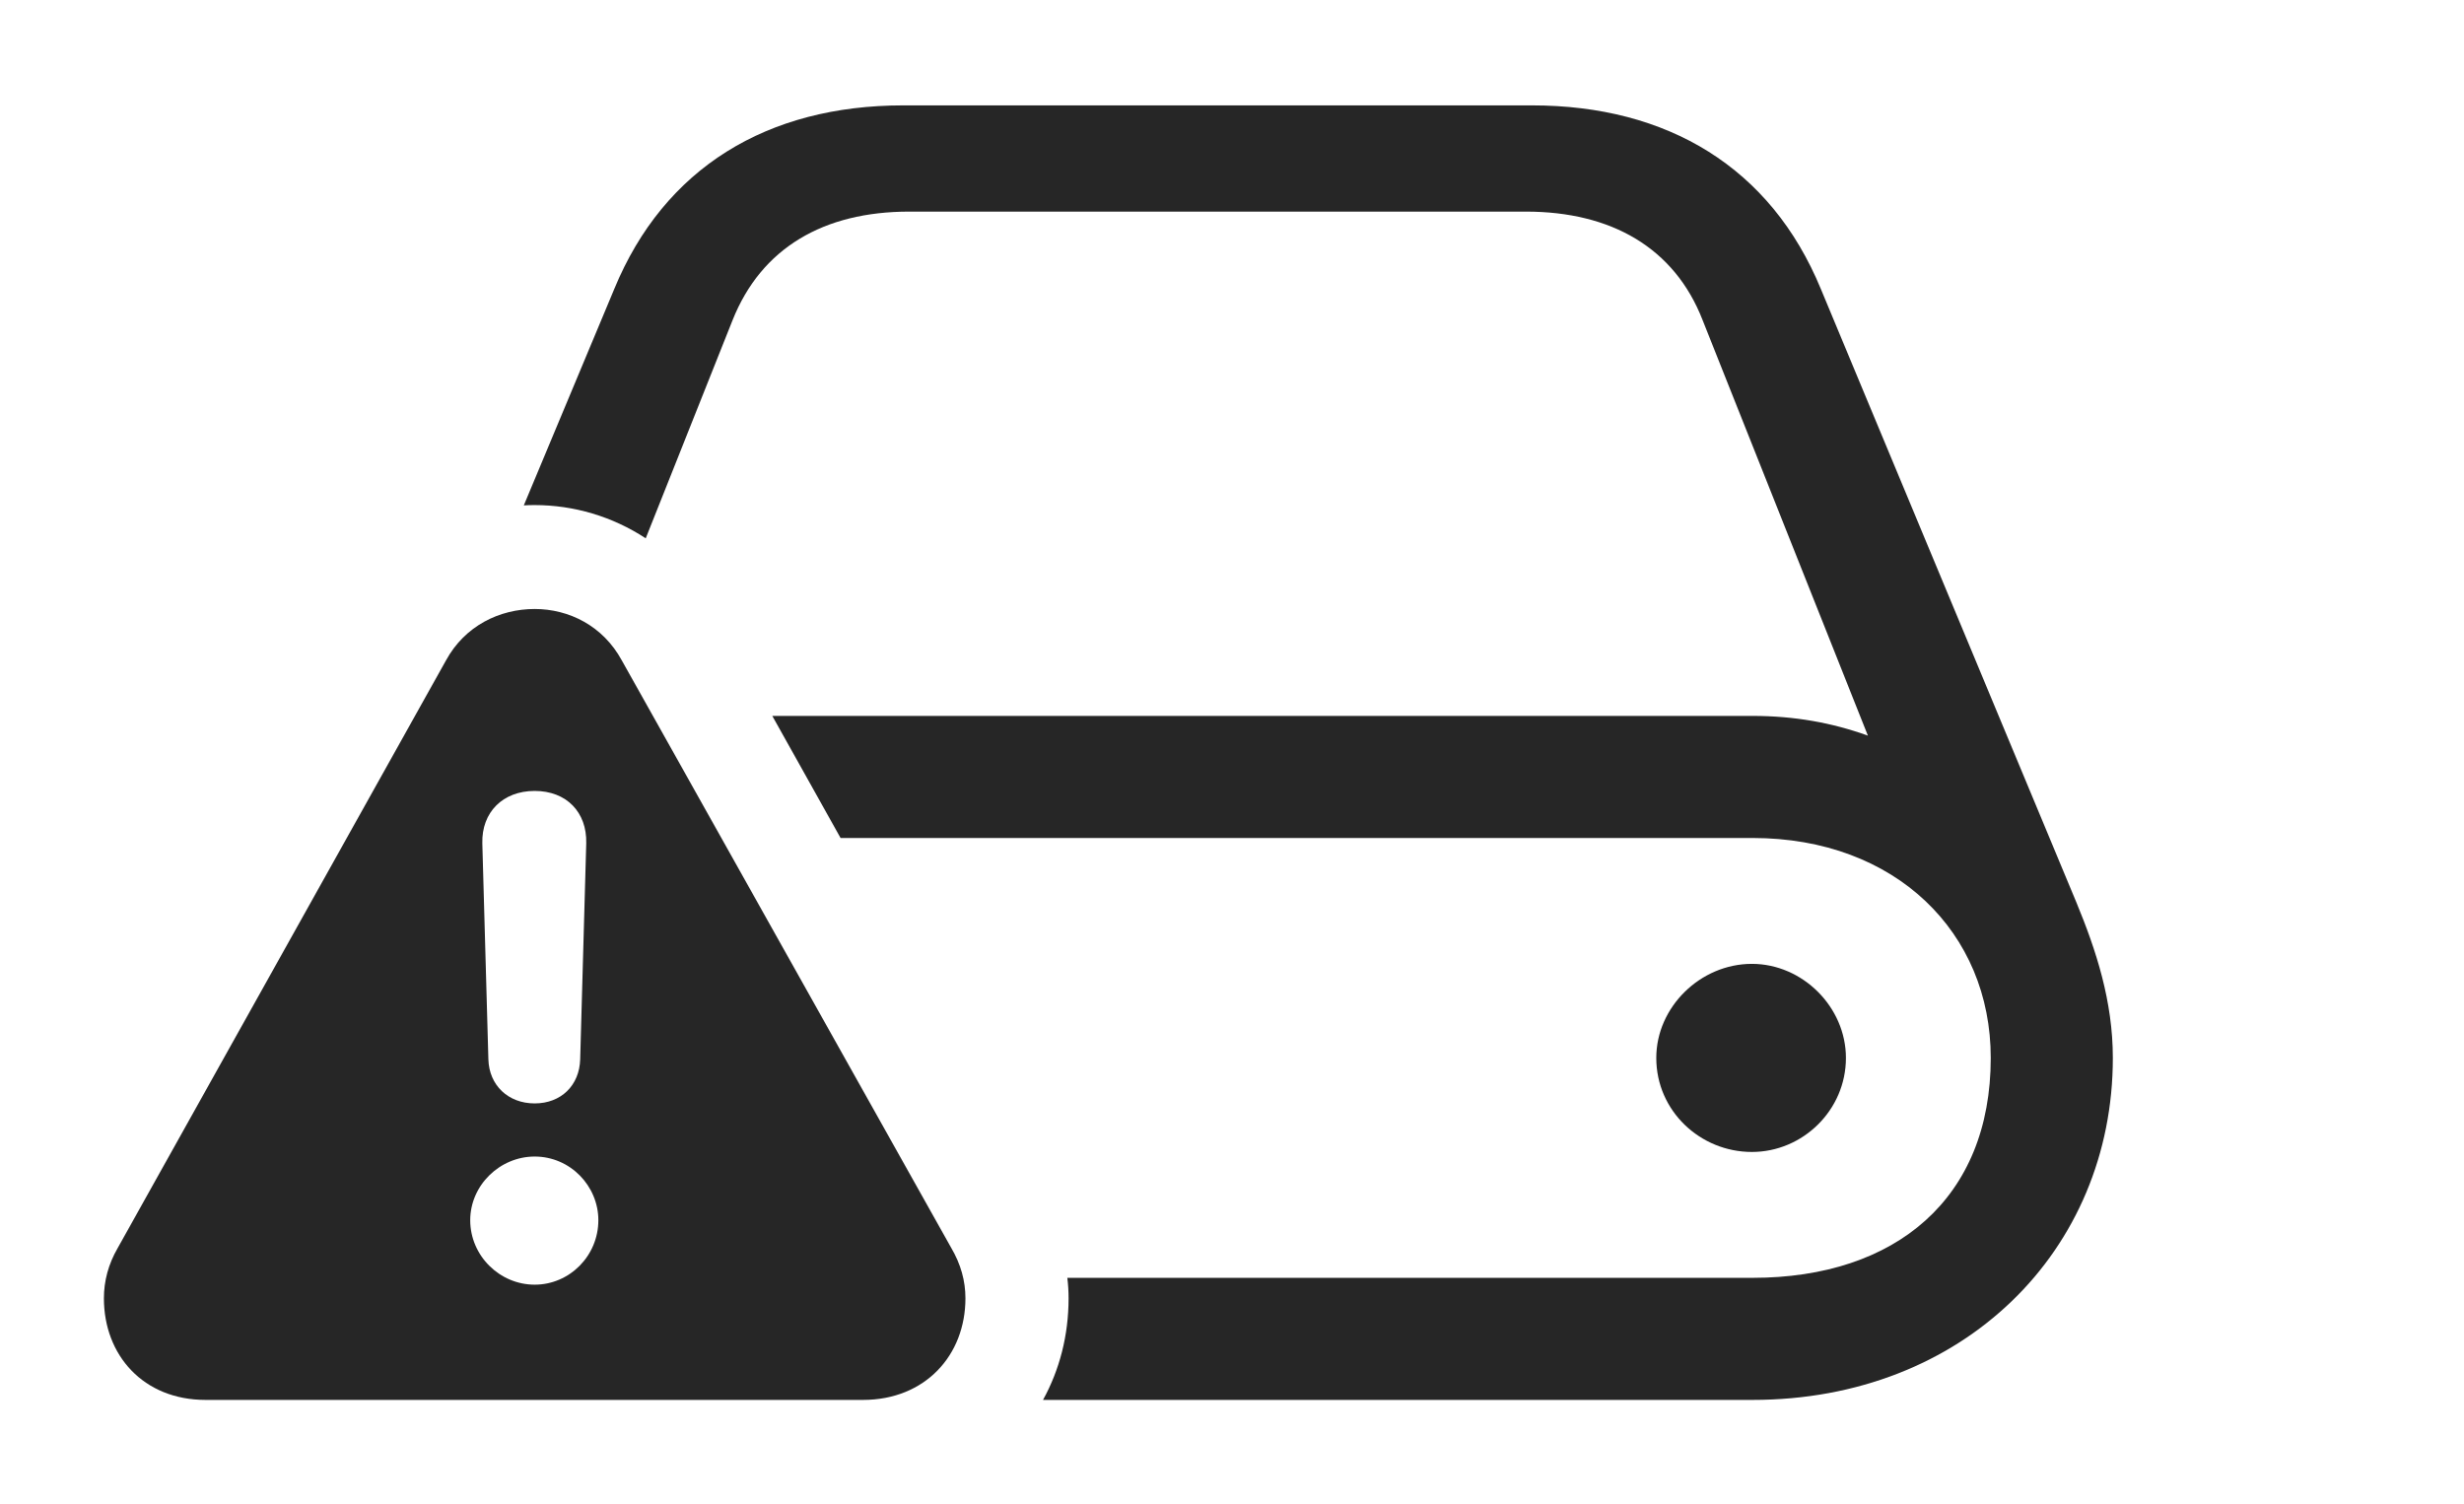 <?xml version="1.0" encoding="UTF-8"?>
<!--Generator: Apple Native CoreSVG 232.5-->
<!DOCTYPE svg
PUBLIC "-//W3C//DTD SVG 1.1//EN"
       "http://www.w3.org/Graphics/SVG/1.1/DTD/svg11.dtd">
<svg version="1.1" xmlns="http://www.w3.org/2000/svg" xmlns:xlink="http://www.w3.org/1999/xlink" width="31.729" height="19.365">
 <g>
  <rect height="19.365" opacity="0" width="31.729" x="0" y="0"/>
  <path d="M23.447 3.721L26.738 11.621C26.992 12.236 27.207 12.891 27.207 13.623C27.207 16.104 25.283 18.027 22.568 18.027L13.431 18.027C13.643 17.643 13.76 17.197 13.76 16.719C13.76 16.631 13.755 16.543 13.744 16.455L22.568 16.455C24.414 16.455 25.635 15.43 25.635 13.623C25.635 12.012 24.414 10.791 22.568 10.791L10.824 10.791L9.945 9.219L22.568 9.219C23.105 9.219 23.594 9.307 24.053 9.473L21.924 4.121C21.562 3.193 20.752 2.725 19.648 2.725L11.709 2.725C10.605 2.725 9.805 3.193 9.434 4.121L8.315 6.932C7.887 6.651 7.389 6.504 6.885 6.504C6.838 6.504 6.792 6.505 6.745 6.508L7.91 3.721C8.555 2.158 9.883 1.357 11.631 1.357L19.727 1.357C21.475 1.357 22.803 2.158 23.447 3.721ZM23.77 13.623C23.77 14.297 23.213 14.834 22.559 14.834C21.895 14.834 21.328 14.307 21.328 13.623C21.328 12.969 21.895 12.412 22.559 12.412C23.213 12.412 23.77 12.969 23.77 13.623Z" fill="#000000" fill-opacity="0.85"/>
  <path d="M8.008 8.506L12.246 16.064C12.373 16.279 12.432 16.494 12.432 16.719C12.432 17.451 11.914 18.027 11.113 18.027L2.646 18.027C1.846 18.027 1.338 17.451 1.338 16.719C1.338 16.494 1.396 16.279 1.514 16.074L5.742 8.506C5.986 8.057 6.436 7.842 6.885 7.842C7.324 7.842 7.764 8.057 8.008 8.506ZM6.055 15.713C6.055 16.172 6.436 16.543 6.885 16.543C7.334 16.543 7.705 16.172 7.705 15.713C7.705 15.273 7.344 14.893 6.885 14.893C6.436 14.893 6.055 15.264 6.055 15.713ZM6.211 10.859L6.289 13.643C6.299 13.975 6.543 14.209 6.885 14.209C7.227 14.209 7.461 13.975 7.471 13.643L7.549 10.859C7.559 10.459 7.295 10.185 6.885 10.185C6.475 10.185 6.201 10.459 6.211 10.859Z" fill="#000000" fill-opacity="0.85"/>
 </g>
</svg>
